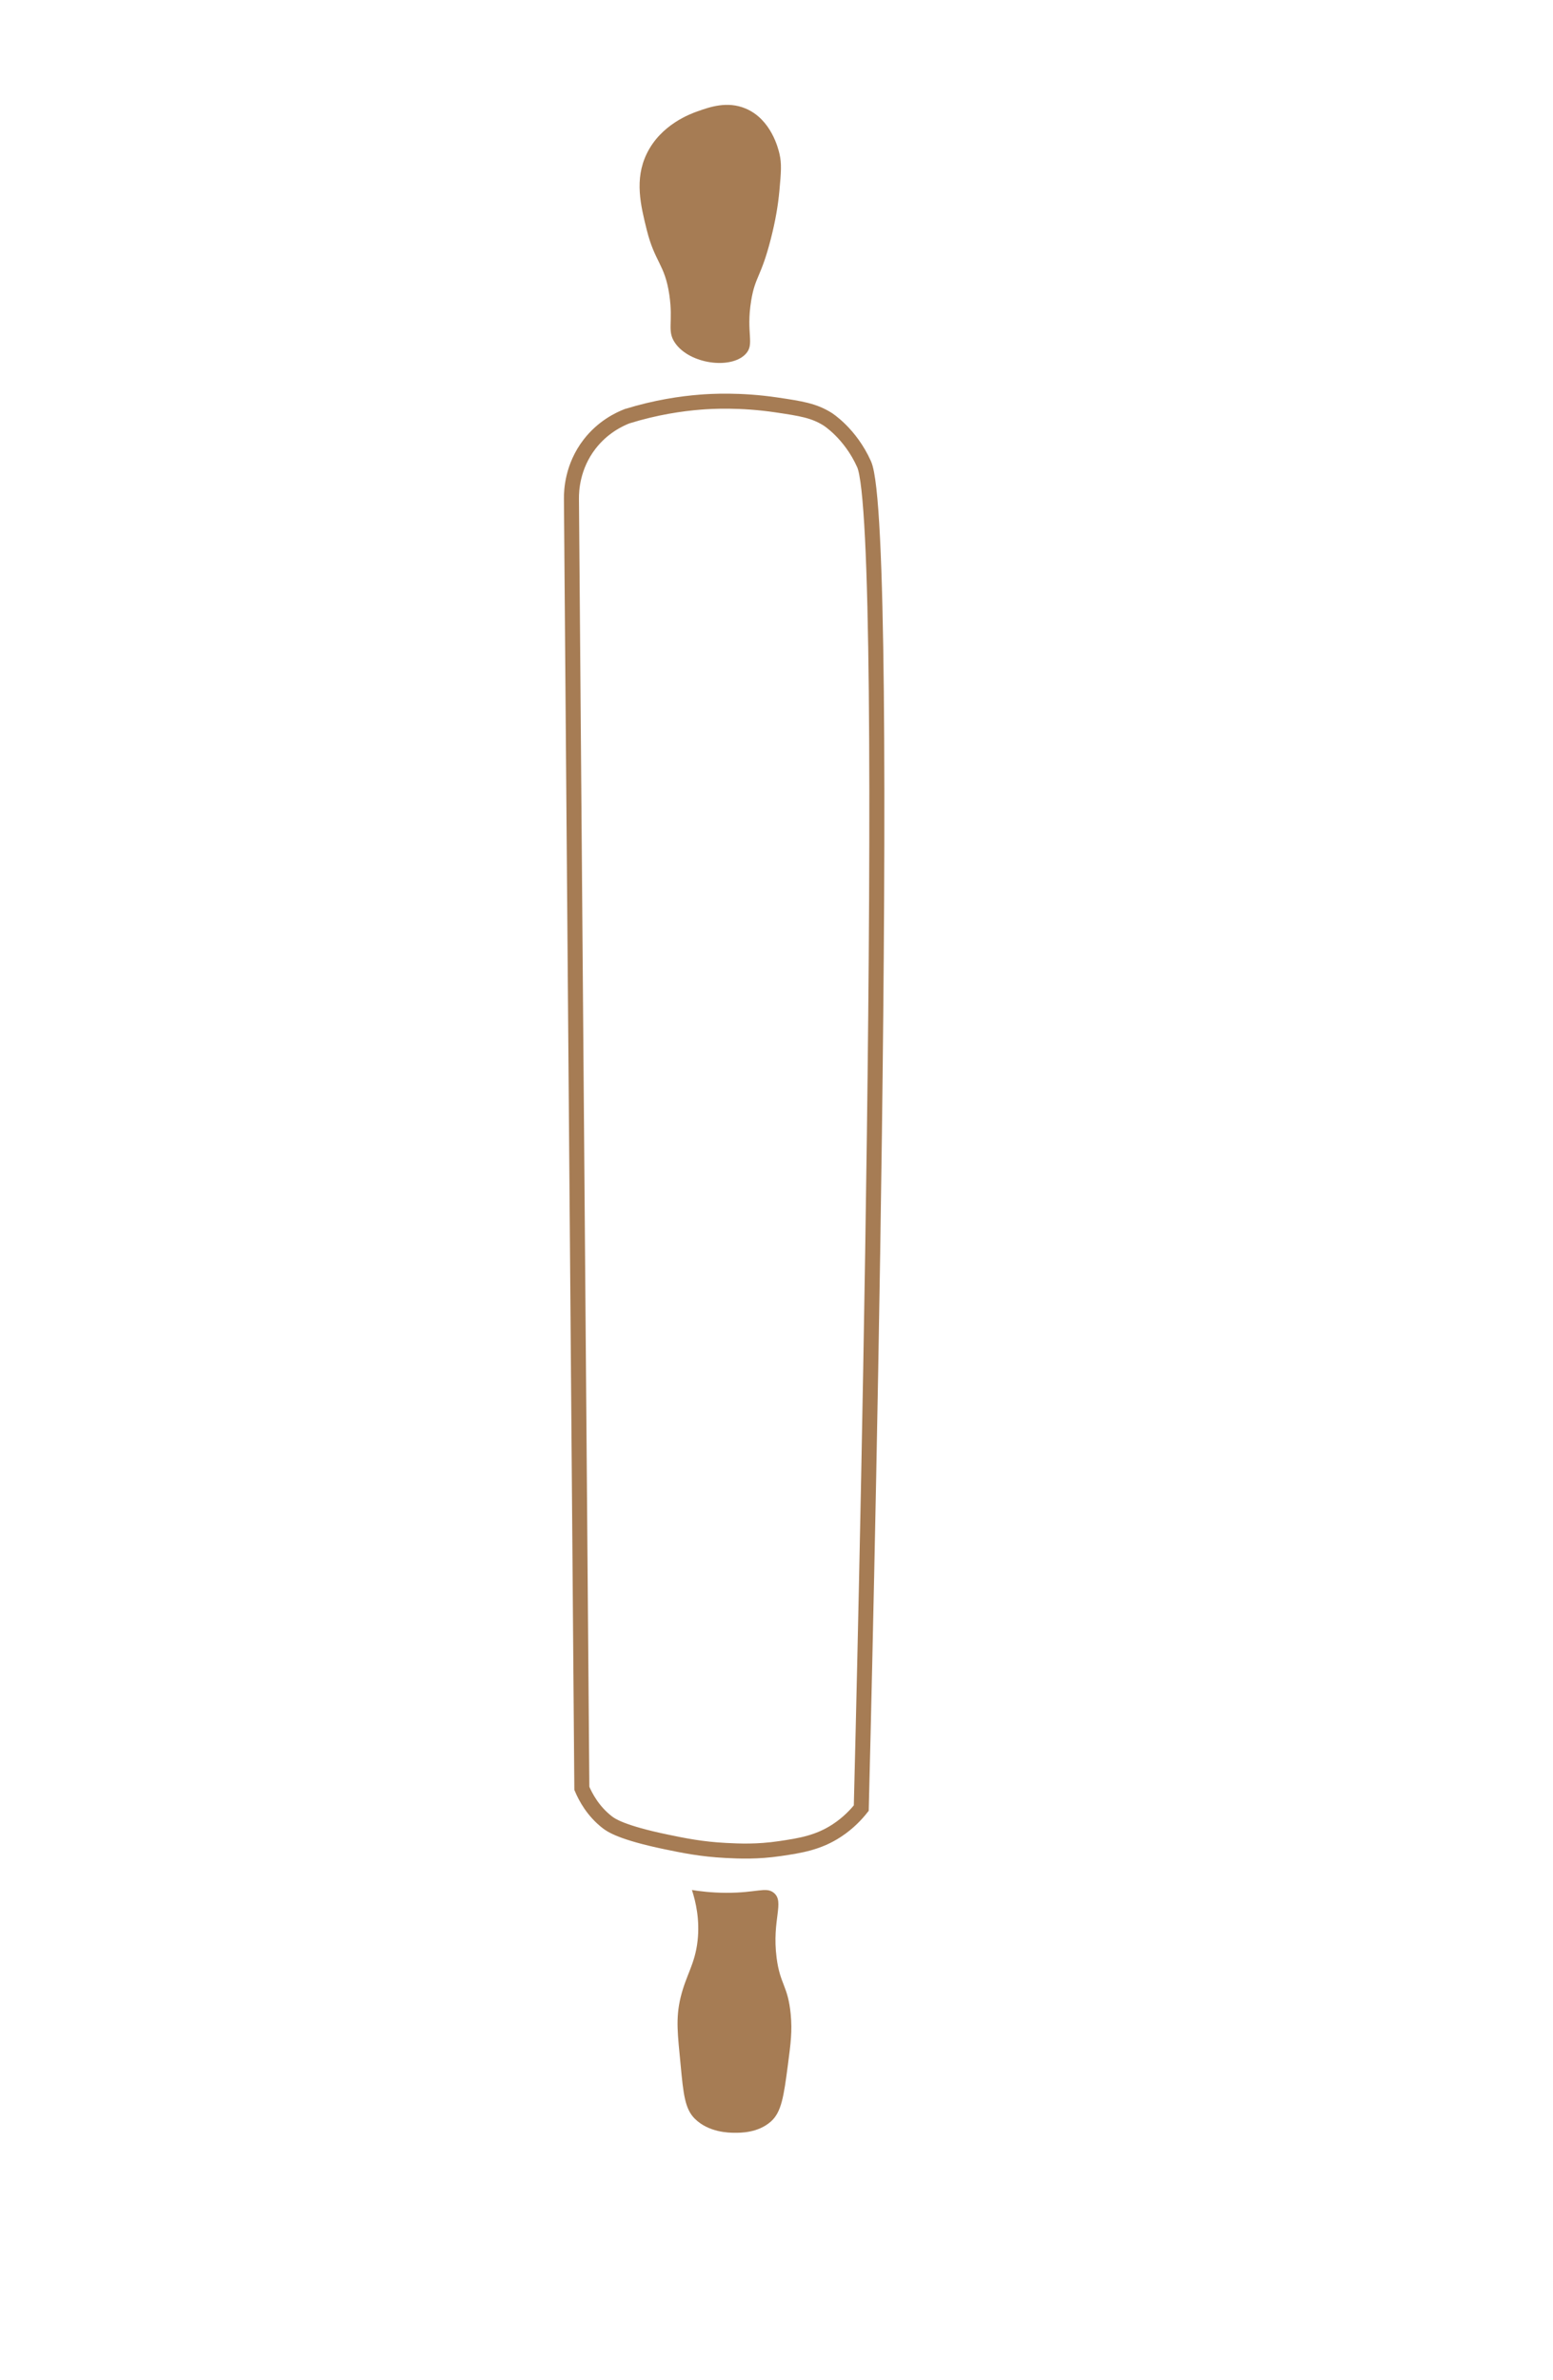 <?xml version="1.0" encoding="UTF-8"?><svg id="Layer_9" xmlns="http://www.w3.org/2000/svg" width="827" height="1267" viewBox="0 0 826.86 1266.48"><defs><style>.cls-1{fill:none;stroke:#a67c54;stroke-miterlimit:10;stroke-width:8px;}.cls-2{fill:#a67c54;stroke-width:0px;}</style></defs><path class="cls-2" d="m371.4,59.1c-3.57,1.27-19.47,6.93-27.05,22.54-6.67,13.73-3.22,27.6,0,40.57,4.29,17.28,9.6,18.16,12.02,34.56,2.19,14.83-1.41,19.08,3.01,25.55,7.73,11.32,29.69,14.24,37.57,6.01,5.09-5.31.1-10.87,3.01-28.55,2.14-13.01,5.19-12.1,10.52-33.06,2.38-9.36,3.77-17.41,4.51-25.55.85-9.45,1.28-14.17,0-19.53-.61-2.58-4.36-18.31-18.03-24.04-9.79-4.11-19.17-.77-25.55,1.5Z"/><path class="cls-1" d="m333.83,221.39c-4.08,1.6-12.83,5.66-19.94,14.88-9.23,11.96-9.67,24.79-9.64,28.92,1.85,228.83,3.69,457.67,5.54,686.5,2.04,4.8,5.98,12.17,13.52,18.03,1.92,1.49,7.47,5.53,31.56,10.52,8.99,1.86,18.49,3.84,31.56,4.51,7.29.37,16.66.8,28.82-.99,10.92-1.61,20.41-3.11,30.34-9.63,6.17-4.05,10.37-8.64,12.97-11.92.99-38.39,17.16-680.33,1.5-715.28-7.4-16.52-19.53-24.04-19.53-24.04-7.28-4.51-13.97-5.57-27.05-7.51-19.49-2.89-34.86-1.95-40.57-1.5-10.15.8-23.66,2.74-39.07,7.51Z"/><path class="cls-2" d="m386.43,1007.29c-7.79-.04-14.1-.86-18.03-1.5,2.04,6.24,4.27,15.78,3.01,27.05-1.4,12.52-6.08,18.02-9.02,30.05-2.8,11.48-1.49,20.19,0,36.06,1.45,15.49,2.28,23.34,7.51,28.55,7.43,7.4,18.29,7.49,21.04,7.51,3.42.03,12.66.1,19.53-6.01,5.63-5.01,6.83-13.42,9.02-30.05,1.52-11.59,2.36-18.02,1.5-27.05-1.46-15.27-5.66-15.65-7.51-30.05-2.6-20.28,4.43-29.74-1.5-34.56-4.16-3.38-9.07.09-25.55,0Z"/></svg>